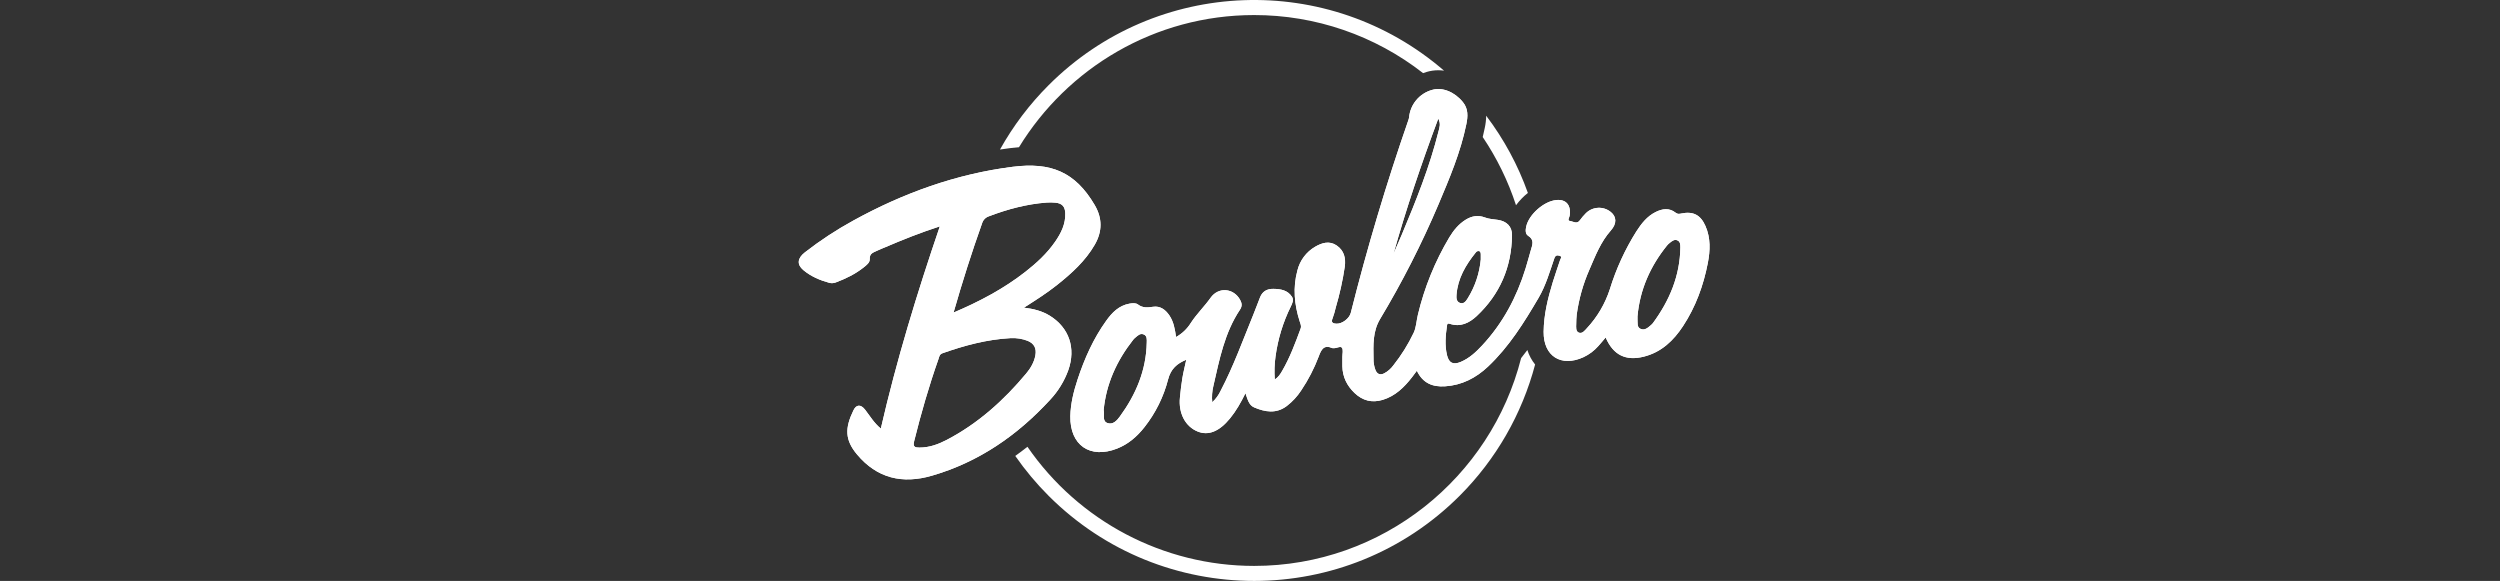 <svg fill="none" height="56" viewBox="0 0 241 56" width="241" xmlns="http://www.w3.org/2000/svg"><rect x="0" y="0" width="241" height="56" fill="#333333" stroke="none"/><g fill="#fff"><path d="m120.064 37.903c-.447.911-.905 1.714-1.494 2.434-1.023 1.253-2.074 1.681-3.112 1.262-1.197-.484-1.869-1.766-1.712-3.286.064-.621.128-1.242.233-1.857.099-.591.248-1.173.378-1.777-.894.363-1.492.882-1.751 1.892-.432 1.681-1.212 3.254-2.288 4.615-.709.902-1.558 1.635-2.636 2.058-2.604 1.019-4.557-.332-4.502-3.128.025-1.21.32-2.388.7-3.538.665-2.014 1.521-3.939 2.765-5.667.558-.777 1.21-1.452 2.229-1.638.293-.054.619-.077.821.076.468.356.933.303 1.461.225.687-.101 1.191.274 1.566.824.42.616.539 1.331.649 2.09.587-.326 1.08-.796 1.432-1.368.561-.863 1.305-1.574 1.899-2.414.765-1.079 2.227-.932 2.847.205.179.329.207.605-.016.941-1.484 2.226-1.98 4.802-2.562 7.344-.127.517-.164 1.052-.109 1.581.345-.32.623-.703.82-1.131 1.233-2.354 2.131-4.853 3.134-7.305.228-.558.433-1.123.655-1.684.221-.56.663-.82 1.277-.81.712.011 1.383.121 1.801.77.193.298.029.628-.112.92-.751 1.517-1.25 3.145-1.477 4.821-.104.738-.128 1.486-.072 2.229.364-.242.537-.534.704-.819.753-1.29 1.268-2.685 1.783-4.08.099-.266-.01-.469-.082-.694-.521-1.624-.677-3.268-.221-4.934.238-.951.848-1.768 1.695-2.266.667-.391 1.392-.615 2.101-.121s.877 1.216.768 2.032c-.198 1.333-.49 2.65-.871 3.941-.079.352-.18.7-.305 1.04-.176.41.036.505.363.52.552.025 1.253-.496 1.393-1.051 1.574-6.257 3.418-12.432 5.534-18.527.038-.092.064-.189.081-.287.109-1.267.995-2.334 2.222-2.673.979-.294 2.169.188 2.971 1.177.529.651.484 1.384.329 2.126-.553 2.715-1.635 5.248-2.706 7.782-1.614 3.792-3.487 7.468-5.608 11.002-.717 1.201-.654 2.498-.633 3.801-.012.385.053.767.192 1.126.17.384.436.499.827.314.358-.189.667-.459.903-.788.764-.962 1.416-2.008 1.945-3.118.254-.528.268-1.168.412-1.753.626-2.623 1.646-5.136 3.026-7.452.409-.678.9-1.284 1.589-1.709.586-.363 1.201-.458 1.846-.211.403.155.825.166 1.242.229.856.131 1.381.635 1.369 1.491-.043 3.067-1.168 5.689-3.411 7.788-.706.658-1.566 1.089-2.596.737-.211-.07-.243.029-.263.19-.137.942-.22 1.885 0 2.824.184.773.598.974 1.342.657.816-.347 1.453-.942 2.042-1.574 2.001-2.144 3.34-4.665 4.199-7.451.178-.576.333-1.16.5-1.738.145-.506.373-.995-.261-1.392-.284-.177-.255-.571-.181-.899.263-1.155 1.695-2.421 2.886-2.542.957-.102 1.462.499 1.296 1.522-.028.17-.256.46.041.497.298.037.653.333.942-.064.177-.246.373-.476.586-.69.658-.65 1.703-.695 2.413-.103.532.437.594 1.089 0 1.761-.987 1.111-1.503 2.461-2.075 3.783-.608 1.382-1.02 2.842-1.224 4.338-.032.3-.047.603-.047.905-.006.3-.056.691.233.823.336.152.587-.19.794-.416 1.006-1.08 1.763-2.368 2.217-3.772.605-1.96 1.464-3.832 2.557-5.568.484-.75 1.029-1.452 1.855-1.863.648-.323 1.31-.424 1.927.065.193.152.363.121.562.076 1.126-.232 1.845.134 2.315 1.21.509 1.158.457 2.369.226 3.565-.42 2.168-1.168 4.221-2.386 6.077-.917 1.399-2.079 2.512-3.762 2.942-1.763.452-2.974-.148-3.7-1.843-.242.283-.467.564-.709.83-.401.454-.891.821-1.441 1.076-2.143.979-3.855-.103-3.829-2.456.017-1.643.405-3.229.884-4.791.218-.711.468-1.41.699-2.116.05-.15.242-.338-.062-.426-.236-.069-.394-.024-.492.263-.444 1.292-.826 2.623-1.516 3.8-1.393 2.376-2.85 4.721-4.879 6.633-1.159 1.089-2.517 1.794-4.142 1.897-1.192.075-2.14-.298-2.712-1.501-.173.231-.317.431-.469.626-.753.968-1.604 1.806-2.822 2.179-1.042.316-1.947.077-2.723-.668-.726-.698-1.15-1.542-1.168-2.566v-.907c0-.301.102-.677-.041-.878s-.512.062-.789.035c-.04 0-.086.011-.122 0-.84-.363-1.08.133-1.331.813-.435 1.149-1 2.243-1.686 3.261-.374.576-.844 1.085-1.388 1.503-1.02.77-2.09.585-3.148.134-.522-.224-.634-.799-.835-1.356m37.79-7.417c0 .102-.009.202 0 .303.032.328-.082.742.309.905.391.163.687-.109.969-.349.078-.063.149-.136.212-.214 1.594-2.168 2.603-4.55 2.643-7.282 0-.261 0-.557-.272-.685-.298-.139-.536.059-.759.242-.096.074-.183.159-.26.251-1.61 2-2.615 4.253-2.842 6.829zm-51.457 9.033c.092.484-.165 1.062.364 1.25.529.189.916-.249 1.198-.637 1.547-2.122 2.536-4.456 2.587-7.123.006-.294.048-.645-.295-.784-.342-.139-.567.115-.801.304-.079.063-.15.134-.213.213-1.586 2.017-2.607 4.267-2.844 6.778m27.935-15.058c.276-.634.558-1.265.825-1.903 1.357-3.24 2.671-6.497 3.521-9.918.085-.343.243-.713-.025-1.222-1.632 4.373-3.087 8.666-4.321 13.043zm8.418.546v-.472c0-.141-.008-.299-.169-.346-.124-.021-.247.034-.315.139-.968 1.2-1.736 2.501-1.855 4.082-.022.277-.022.649.325.775.392.143.594-.184.76-.446.701-1.131 1.13-2.408 1.254-3.732z"/><path d="m98.695 29.655c.968.121 1.782.332 2.515.787 1.86 1.16 2.523 3.124 1.772 5.247-.386 1.063-.986 2.036-1.76 2.86-3.155 3.427-6.867 5.995-11.384 7.307-2.843.827-5.293.262-7.23-2.058-1.164-1.396-1.173-2.524-.333-4.25.278-.571.709-.585 1.124-.048.467.605.855 1.27 1.511 1.816 1.52-6.605 3.486-13.039 5.689-19.495-1.849.599-3.573 1.285-5.281 2.018-.258.11-.523.207-.775.333-.335.168-.735.242-.7.802.022.338-.318.591-.587.805-.811.645-1.737 1.089-2.699 1.452-.189.07-.395.084-.592.039-.917-.249-1.791-.619-2.525-1.235-.639-.535-.581-1.138.15-1.708 1.479-1.15 3.047-2.179 4.69-3.077 4.802-2.641 9.898-4.479 15.335-5.17 3.692-.469 6.036.49 7.914 3.686.749 1.277.742 2.549 0 3.831-.908 1.566-2.22 2.75-3.613 3.859-.991.788-2.058 1.472-3.218 2.204m-1.29 2.935c-2.266.127-4.433.706-6.561 1.46-.287.1-.306.347-.382.565-.916 2.595-1.678 5.234-2.341 7.904-.14.565.08.622.511.623.953 0 1.816-.316 2.641-.748 3.008-1.574 5.48-3.798 7.641-6.384.425-.51.769-1.081.893-1.756s-.111-1.14-.742-1.403c-.529-.204-1.094-.294-1.661-.261zm-5.487-2.464c2.522-1.074 4.842-2.3 6.925-3.93 1.083-.847 2.092-1.773 2.877-2.913.567-.822 1.005-1.695.968-2.737-.023-.638-.306-.955-.95-1.014-.282-.028-.565-.032-.847-.011-1.92.145-3.752.634-5.551 1.319-.322.1-.574.355-.67.678-1 2.799-1.898 5.628-2.752 8.608"/><path d="m120.064 37.903c-.447.911-.905 1.714-1.494 2.434-1.023 1.253-2.074 1.681-3.112 1.262-1.197-.484-1.869-1.766-1.712-3.286.064-.621.128-1.242.233-1.857.099-.591.248-1.173.378-1.777-.894.363-1.492.882-1.751 1.892-.432 1.681-1.212 3.254-2.288 4.615-.709.902-1.558 1.635-2.636 2.058-2.604 1.019-4.557-.332-4.502-3.128.025-1.21.32-2.388.7-3.538.665-2.014 1.521-3.939 2.765-5.667.558-.777 1.21-1.452 2.229-1.638.293-.054.619-.077.821.076.468.356.933.303 1.461.225.687-.101 1.191.274 1.566.824.42.616.539 1.331.649 2.09.587-.326 1.08-.796 1.432-1.368.561-.863 1.305-1.574 1.899-2.414.765-1.079 2.227-.932 2.847.205.179.329.207.605-.016.941-1.484 2.226-1.98 4.802-2.562 7.344-.127.517-.164 1.052-.109 1.581.345-.32.623-.703.82-1.131 1.233-2.354 2.131-4.853 3.134-7.305.228-.558.433-1.123.655-1.684.221-.56.663-.82 1.277-.81.712.011 1.383.121 1.801.77.193.298.029.628-.112.92-.751 1.517-1.25 3.145-1.477 4.821-.104.738-.128 1.486-.072 2.229.364-.242.537-.534.704-.819.753-1.29 1.268-2.685 1.783-4.08.099-.266-.01-.469-.082-.694-.521-1.624-.677-3.268-.221-4.934.238-.951.848-1.768 1.695-2.266.667-.391 1.392-.615 2.101-.121s.877 1.216.768 2.032c-.198 1.333-.49 2.65-.871 3.941-.079.352-.18.7-.305 1.04-.176.41.036.505.363.52.552.025 1.253-.496 1.393-1.051 1.574-6.257 3.418-12.432 5.534-18.527.038-.092.064-.189.081-.287.109-1.267.995-2.334 2.222-2.673.979-.294 2.169.188 2.971 1.177.529.651.484 1.384.329 2.126-.553 2.715-1.635 5.248-2.706 7.782-1.614 3.792-3.487 7.468-5.608 11.002-.717 1.201-.654 2.498-.633 3.801-.012.385.053.767.192 1.126.17.384.436.499.827.314.358-.189.667-.459.903-.788.764-.962 1.416-2.008 1.945-3.118.254-.528.268-1.168.412-1.753.626-2.623 1.646-5.136 3.026-7.452.409-.678.9-1.284 1.589-1.709.586-.363 1.201-.458 1.846-.211.403.155.825.166 1.242.229.856.131 1.381.635 1.369 1.491-.043 3.067-1.168 5.689-3.411 7.788-.706.658-1.566 1.089-2.596.737-.211-.07-.243.029-.263.19-.137.942-.22 1.885 0 2.824.184.773.598.974 1.342.657.816-.347 1.453-.942 2.042-1.574 2.001-2.144 3.34-4.665 4.199-7.451.178-.576.333-1.16.5-1.738.145-.506.373-.995-.261-1.392-.284-.177-.255-.571-.181-.899.263-1.155 1.695-2.421 2.886-2.542.957-.102 1.462.499 1.296 1.522-.028.17-.256.46.041.497.298.037.653.333.942-.064.177-.246.373-.476.586-.69.658-.65 1.703-.695 2.413-.103.532.437.594 1.089 0 1.761-.987 1.111-1.503 2.461-2.075 3.783-.608 1.382-1.02 2.842-1.224 4.338-.032.3-.047.603-.047.905-.006.3-.056.691.233.823.336.152.587-.19.794-.416 1.006-1.08 1.763-2.368 2.217-3.772.605-1.96 1.464-3.832 2.557-5.568.484-.75 1.029-1.452 1.855-1.863.648-.323 1.31-.424 1.927.065.193.152.363.121.562.076 1.126-.232 1.845.134 2.315 1.21.509 1.158.457 2.369.226 3.565-.42 2.168-1.168 4.221-2.386 6.077-.917 1.399-2.079 2.512-3.762 2.942-1.763.452-2.974-.148-3.7-1.843-.242.283-.467.564-.709.83-.401.454-.891.821-1.441 1.076-2.143.979-3.855-.103-3.829-2.456.017-1.643.405-3.229.884-4.791.218-.711.468-1.41.699-2.116.05-.15.242-.338-.062-.426-.236-.069-.394-.024-.492.263-.444 1.292-.826 2.623-1.516 3.8-1.393 2.376-2.85 4.721-4.879 6.633-1.159 1.089-2.517 1.794-4.142 1.897-1.192.075-2.14-.298-2.712-1.501-.173.231-.317.431-.469.626-.753.968-1.604 1.806-2.822 2.179-1.042.316-1.947.077-2.723-.668-.726-.698-1.15-1.542-1.168-2.566v-.907c0-.301.102-.677-.041-.878s-.512.062-.789.035c-.04 0-.086.011-.122 0-.84-.363-1.08.133-1.331.813-.435 1.149-1 2.243-1.686 3.261-.374.576-.844 1.085-1.388 1.503-1.02.77-2.09.585-3.148.134-.522-.224-.634-.799-.835-1.356m37.79-7.417c0 .102-.009.202 0 .303.032.328-.082.742.309.905.391.163.687-.109.969-.349.078-.063.149-.136.212-.214 1.594-2.168 2.603-4.55 2.643-7.282 0-.261 0-.557-.272-.685-.298-.139-.536.059-.759.242-.096.074-.183.159-.26.251-1.61 2-2.615 4.253-2.842 6.829zm-51.457 9.033c.092.484-.165 1.062.364 1.25.529.189.916-.249 1.198-.637 1.547-2.122 2.536-4.456 2.587-7.123.006-.294.048-.645-.295-.784-.342-.139-.567.115-.801.304-.079.063-.15.134-.213.213-1.586 2.017-2.607 4.267-2.844 6.778m27.935-15.058c.276-.634.558-1.265.825-1.903 1.357-3.24 2.671-6.497 3.521-9.918.085-.343.243-.713-.025-1.222-1.632 4.373-3.087 8.666-4.321 13.043zm8.418.546v-.472c0-.141-.008-.299-.169-.346-.124-.021-.247.034-.315.139-.968 1.2-1.736 2.501-1.855 4.082-.022.277-.022.649.325.775.392.143.594-.184.76-.446.701-1.131 1.13-2.408 1.254-3.732z"/><path d="m146.635 34.525c-2.914 11.499-13.348 20.029-25.738 20.029-8.73-.002-16.899-4.297-21.851-11.486-.387.307-.779.602-1.175.884.959 1.377 2.037 2.667 3.225 3.853 10.947 10.936 28.687 10.926 39.623-.021 3.495-3.499 6.002-7.863 7.266-12.645-.334-.415-.587-.89-.747-1.398-.195.264-.396.527-.605.784"/><path d="m143.13 12.339c-.06.293-.126.583-.196.872 1.369 2.032 2.45 4.245 3.21 6.574.327-.444.712-.844 1.144-1.186-.951-2.673-2.307-5.182-4.02-7.443-.006.398-.052.795-.138 1.184z"/><path d="m98.229 14.193c4.671-7.634 13.083-12.741 22.668-12.741 5.902-.006 11.637 1.964 16.289 5.598.111-.041.225-.08.341-.115.363-.109.741-.163 1.12-.163.186 0 .373.015.558.04-11.106-9.593-27.732-8.986-38.109 1.39-1.847 1.843-3.428 3.935-4.698 6.214.328-.05.657-.096.987-.138.292-.036.571-.064.847-.085"/><path d="m98.695 29.655c.968.121 1.782.332 2.515.787 1.86 1.16 2.523 3.124 1.772 5.247-.386 1.063-.986 2.036-1.76 2.86-3.155 3.427-6.867 5.995-11.384 7.307-2.843.827-5.293.262-7.23-2.058-1.164-1.396-1.173-2.524-.333-4.25.278-.571.709-.585 1.124-.048.467.605.855 1.27 1.511 1.816 1.52-6.605 3.486-13.039 5.689-19.495-1.849.599-3.573 1.285-5.281 2.018-.258.11-.523.207-.775.333-.335.168-.735.242-.7.802.022.338-.318.591-.587.805-.811.645-1.737 1.089-2.699 1.452-.189.07-.395.084-.592.039-.917-.249-1.791-.619-2.525-1.235-.639-.535-.581-1.138.15-1.708 1.479-1.15 3.047-2.179 4.69-3.077 4.802-2.641 9.898-4.479 15.335-5.17 3.692-.469 6.036.49 7.914 3.686.749 1.277.742 2.549 0 3.831-.908 1.566-2.22 2.75-3.613 3.859-.991.788-2.058 1.472-3.218 2.204m-1.29 2.935c-2.266.127-4.433.706-6.561 1.46-.287.1-.306.347-.382.565-.916 2.595-1.678 5.234-2.341 7.904-.14.565.08.622.511.623.953 0 1.816-.316 2.641-.748 3.008-1.574 5.48-3.798 7.641-6.384.425-.51.769-1.081.893-1.756s-.111-1.14-.742-1.403c-.529-.204-1.094-.294-1.661-.261zm-5.487-2.464c2.522-1.074 4.842-2.3 6.925-3.93 1.083-.847 2.092-1.773 2.877-2.913.567-.822 1.005-1.695.968-2.737-.023-.638-.306-.955-.95-1.014-.282-.028-.565-.032-.847-.011-1.92.145-3.752.634-5.551 1.319-.322.1-.574.355-.67.678-1 2.799-1.898 5.628-2.752 8.608"/></g></svg>